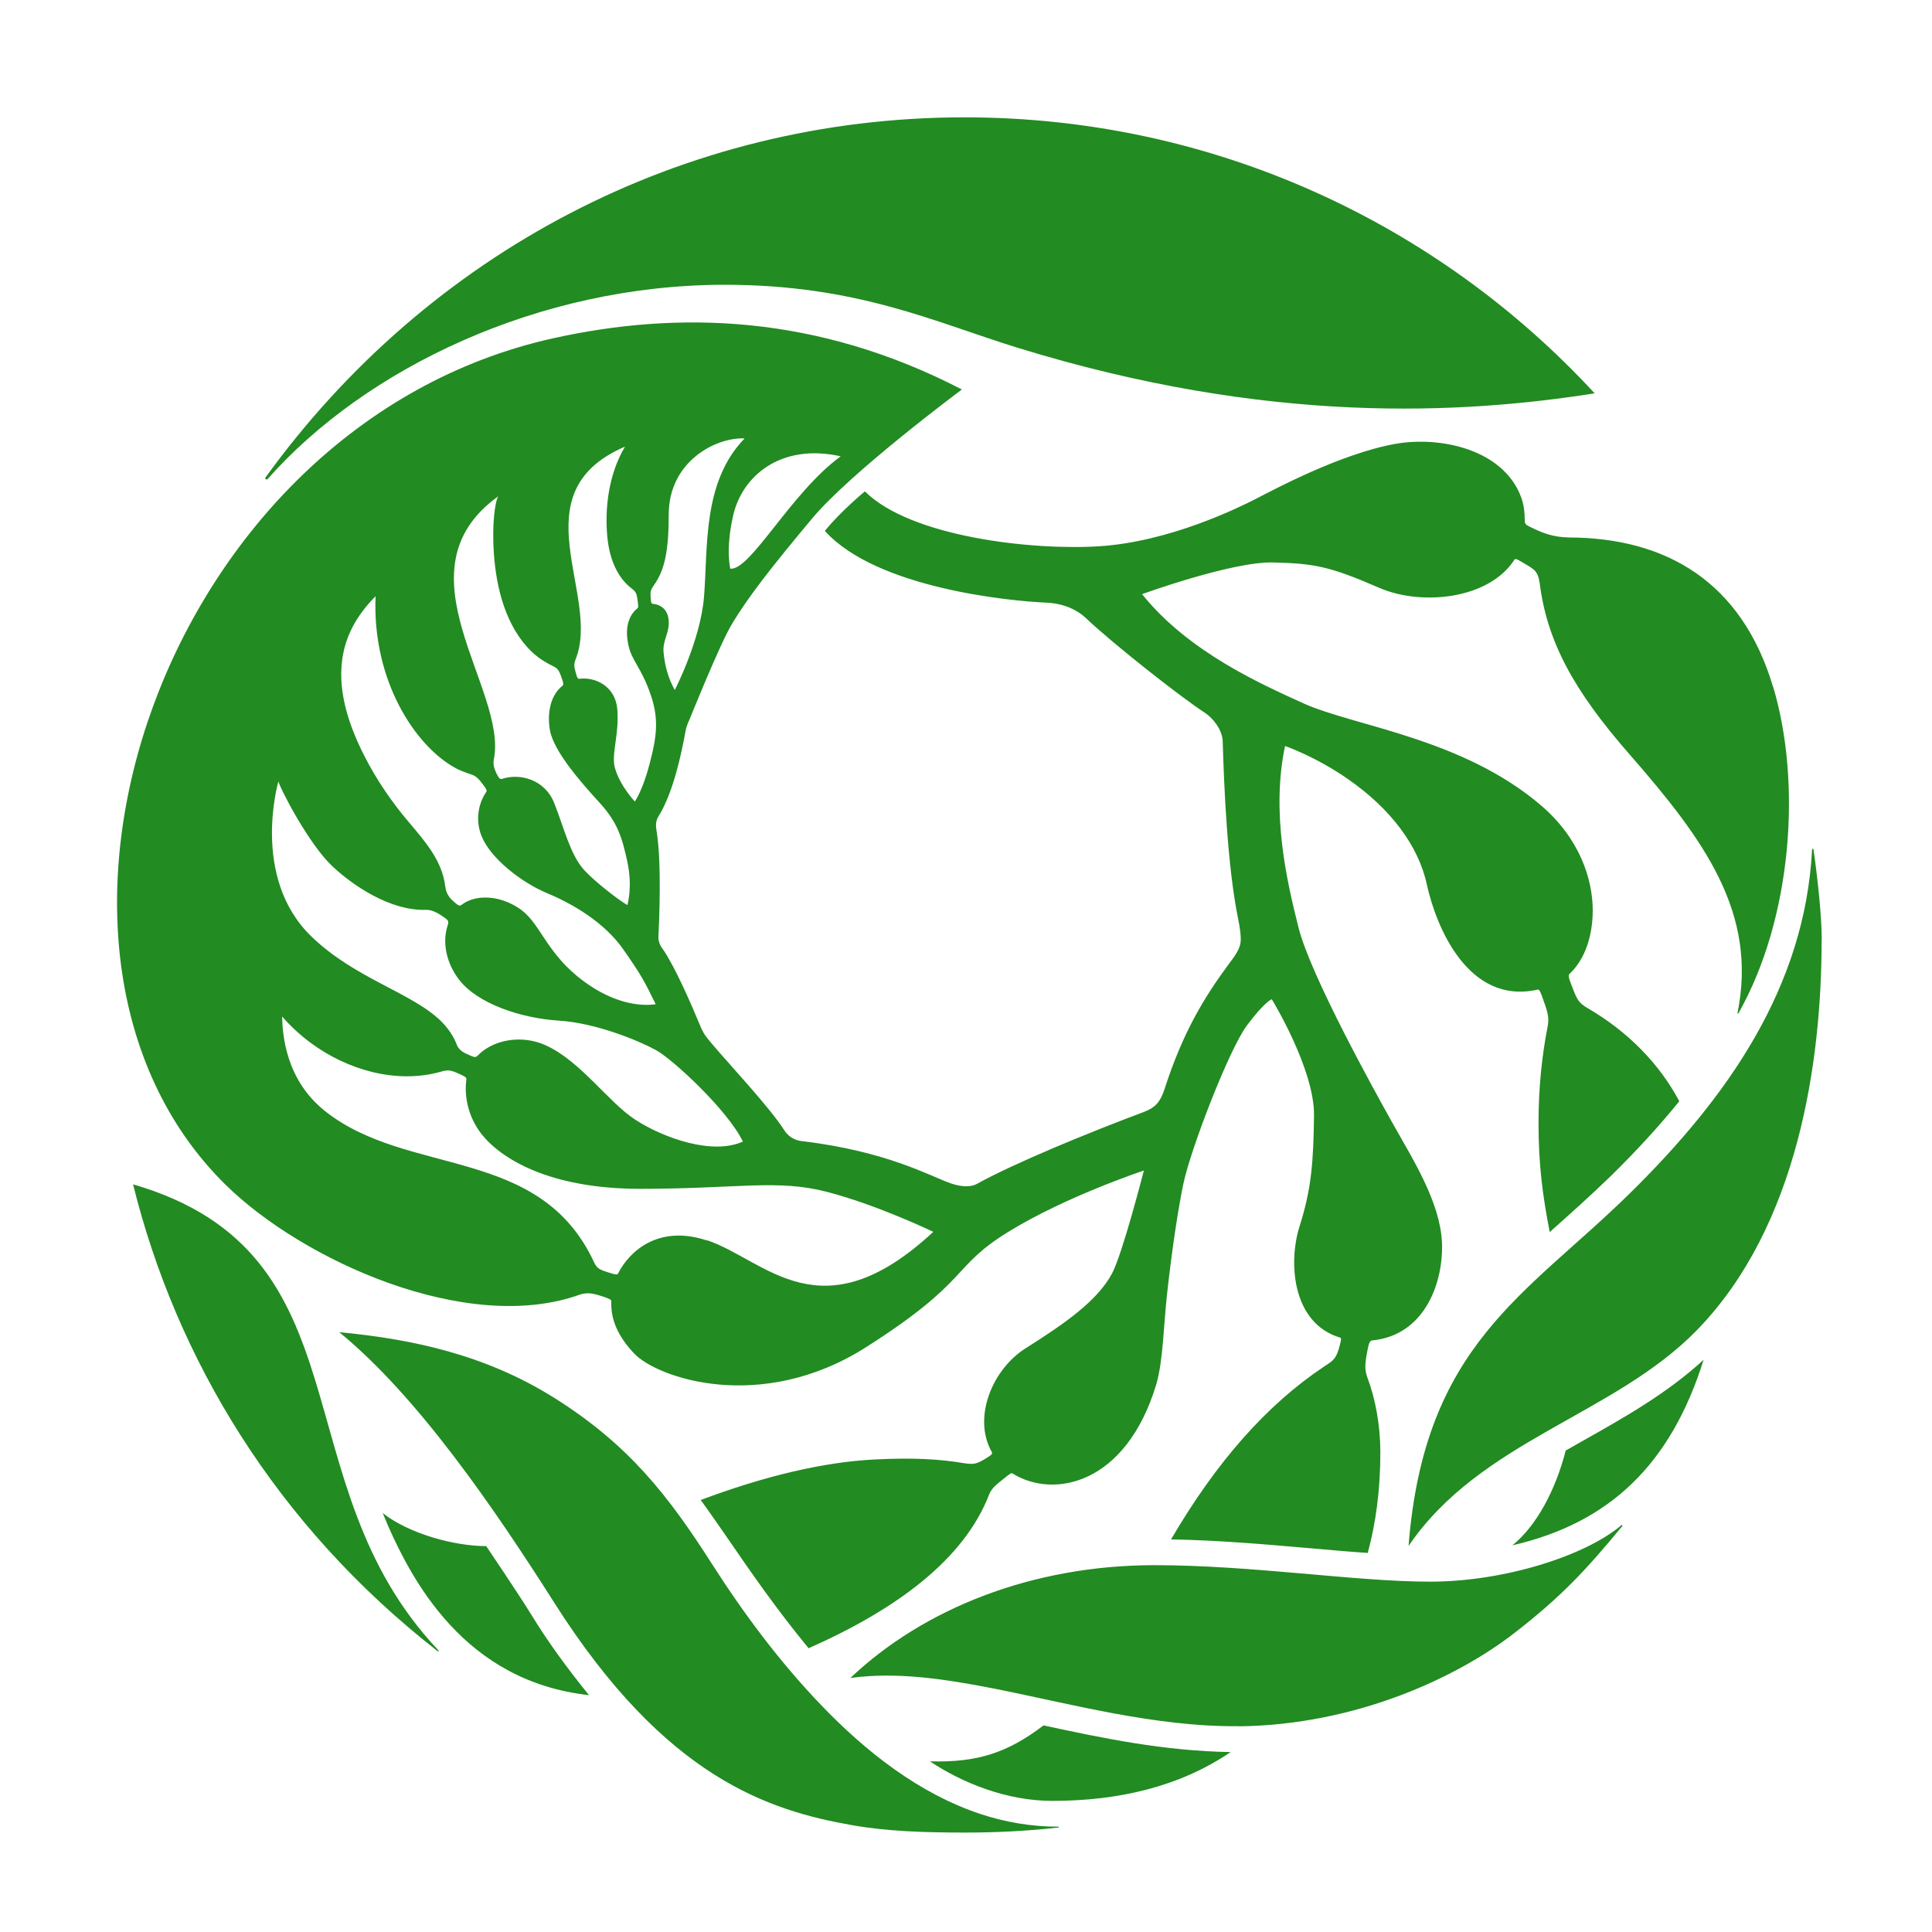 <svg width="150" height="150" viewBox="0 0 150 150" fill="none" xmlns="http://www.w3.org/2000/svg">
<g clip-path="url(#clip0_0_1)">
<path d="M137.66 53.33C135.23 45.16 129.34 41.75 121.81 41.73C120.61 41.7 119.83 41.42 118.82 40.92C118.48 40.75 118.38 40.71 118.38 40.38C118.38 39.78 118.31 39.17 118.1 38.6C116.72 34.88 111.81 33.83 108.29 34.47C104 35.25 98.76 38.09 97.49 38.74C96.22 39.39 90.83 42.06 85.37 42.41C80.19 42.75 70.71 41.7 67.15 38.15C67.15 38.15 65.31 39.66 64.04 41.22C68.09 45.71 78.58 46.68 81.25 46.79C82.56 46.85 83.61 47.33 84.29 47.97C86.31 49.9 91.62 54.09 93.56 55.35C94.12 55.71 94.9 56.62 94.93 57.55C95.03 60.93 95.28 67.22 96.14 71.4C96.26 71.99 96.38 72.75 96.31 73.22C96.22 73.79 95.76 74.37 95.41 74.84C93.45 77.49 91.82 80.2 90.41 84.57C90.09 85.55 89.7 86 88.79 86.34C84.7 87.87 78.82 90.27 75.84 91.92C75.45 92.14 74.77 92.2 73.83 91.88C72.28 91.35 68.88 89.37 62.2 88.59C61.69 88.53 61.17 88.21 60.89 87.75C59.73 85.94 56.7 82.73 55.3 81.07C54.82 80.5 54.65 80.32 54.36 79.63C53.67 77.96 52.45 75.17 51.53 73.79C51.43 73.64 51.09 73.26 51.12 72.71C51.16 71.84 51.4 67.04 50.97 64.48C50.91 64.11 50.9 63.74 51.12 63.39C52.26 61.57 52.9 58.55 53.22 56.79C53.27 56.5 53.37 56.21 53.5 55.94C53.5 55.94 55.85 50.1 56.77 48.55C58.07 46.34 60.02 43.89 63.04 40.27C66.07 36.64 74.68 30.24 74.68 30.24C63.45 24.42 52.69 24.1 42.92 26.27C12.54 33.04 -0.98 73.76 17.5 91.97C23.49 97.87 36.29 103.66 45.03 100.51C45.62 100.32 46.07 100.42 46.81 100.66C47.4 100.86 47.46 100.93 47.46 101.03C47.41 102.36 47.9 103.67 49.23 105.08C51.03 106.99 59.1 109.78 67.25 104.59C75.4 99.4 73.78 98.42 78.27 95.65C82.76 92.88 88.81 90.88 88.81 90.88C88.81 90.88 87.14 97.39 86.33 98.89C85.19 100.99 82.74 102.72 79.63 104.68C77.05 106.3 75.5 110.05 76.99 112.71C77.08 112.88 77.01 112.94 76.56 113.22C75.84 113.66 75.66 113.72 74.83 113.6C73 113.29 70.96 113.16 67.96 113.31C63.87 113.51 59.29 114.63 54.4 116.46C54.75 116.92 56.17 118.95 56.54 119.5C58.2 121.92 60.25 124.9 62.78 127.97C69.61 124.95 74.89 121.05 76.81 115.99C77.04 115.51 77.3 115.31 77.9 114.83C78.44 114.4 78.52 114.33 78.63 114.41C81.78 116.37 87.41 115.3 89.77 107.49C90.3 105.73 90.35 102.81 90.6 100.56C91 96.87 91.52 93.59 91.88 91.89C92.49 89.06 95.44 81.46 96.8 79.63C98.22 77.73 98.74 77.58 98.74 77.58C98.74 77.58 102.07 83.01 102.02 86.62C101.97 90.23 101.83 92.27 100.89 95.24C100.03 97.95 100.28 102.72 104.04 103.85C104.14 103.88 104.14 104 104.04 104.37C103.77 105.44 103.6 105.59 102.83 106.08C98.36 109.05 94.42 113.52 90.92 119.52C94.62 119.58 98.31 119.91 101.9 120.22C103.38 120.35 104.82 120.48 106.19 120.57C106.82 118.27 107.17 115.67 107.17 112.76C107.17 110.67 106.79 108.61 106.16 106.94C105.97 106.35 105.93 106.05 106.19 104.73C106.29 104.22 106.39 104.08 106.54 104.07C110.75 103.66 112.11 99.34 111.95 96.39C111.78 93.28 109.68 89.98 108.13 87.22C106.58 84.46 101.74 75.68 100.82 72.03C99.9 68.38 98.68 63.1 99.77 57.92C99.77 57.92 102.12 58.72 104.66 60.49C107.94 62.77 110.12 65.63 110.78 68.67C111.47 71.85 113.94 78.03 119.35 76.84C119.48 76.81 119.55 76.87 119.7 77.29C120.15 78.53 120.3 78.94 120.16 79.7C119.74 81.81 119.45 84.35 119.45 87.18C119.45 90.42 119.77 92.84 120.32 95.66C121.93 94.22 123.54 92.79 125.09 91.28C127.08 89.33 128.84 87.4 130.38 85.5C128.82 82.56 126.36 80.08 123.31 78.3C122.47 77.83 122.4 77.48 121.98 76.41C121.75 75.82 121.77 75.7 121.86 75.61C123.09 74.45 123.65 72.63 123.66 70.7C123.66 68.26 122.65 65.12 119.69 62.57C113.56 57.29 105.09 56.38 101.18 54.6C98.03 53.16 92.3 50.66 88.67 46.13C88.67 46.13 95.68 43.58 98.85 43.67C102.03 43.75 103.2 43.95 107.11 45.65C110.33 47.04 115.56 46.56 117.57 43.47C117.63 43.37 117.73 43.38 118.03 43.56C119.13 44.21 119.38 44.27 119.54 45.26C120.1 49.77 122.16 53.59 126.51 58.56C132.33 65.22 136.47 70.88 134.9 78.65C134.9 78.69 134.95 78.72 134.97 78.68C139.16 71.26 139.88 60.77 137.68 53.37L137.66 53.33ZM65.27 35.43C61.41 38.24 58.26 44.33 56.7 44.15C56.7 44.15 56.32 42.66 56.92 40.03C57.61 36.98 60.6 34.38 65.28 35.43H65.27ZM57.81 34.04C54.53 37.42 54.97 42.47 54.66 46.34C54.38 49.73 52.39 53.57 52.39 53.57C51.89 52.69 51.62 51.71 51.52 50.66C51.42 49.69 52.05 49.09 51.9 48.03C51.8 47.33 51.32 46.94 50.69 46.88C50.57 46.87 50.55 46.81 50.52 46.45C50.48 45.94 50.52 45.8 50.73 45.49C51.63 44.26 51.91 42.76 51.92 39.95C51.92 35.8 55.62 33.93 57.81 34.04ZM48.53 34.67C47.23 36.84 46.95 39.53 47.15 41.65C47.33 43.6 48.05 44.93 49.03 45.68C49.36 45.93 49.42 46.05 49.49 46.51C49.58 47.13 49.56 47.17 49.48 47.24C48.88 47.72 48.46 48.64 48.8 50.14C49.07 51.32 49.82 51.89 50.52 53.94C51.17 55.85 50.99 57.18 50.44 59.29C49.9 61.37 49.29 62.23 49.29 62.23C49.29 62.23 48.16 61.05 47.75 59.65C47.43 58.56 48.08 57.12 47.93 55.09C47.8 53.33 46.28 52.54 44.99 52.7C44.86 52.72 44.82 52.65 44.71 52.26C44.55 51.72 44.56 51.54 44.69 51.19C46.7 46.2 40.16 38.26 48.54 34.67H48.53ZM38.68 38.57C38.54 38.67 38.25 39.96 38.3 42C38.36 44.6 38.89 47.65 40.58 49.82C41.44 50.93 42.25 51.38 43 51.75C43.36 51.92 43.45 52.21 43.58 52.55C43.78 53.1 43.75 53.17 43.67 53.24C42.61 54.09 42.5 55.62 42.7 56.71C43 58.36 45.15 60.79 46.53 62.3C47.93 63.83 48.29 64.97 48.71 66.92C49.13 68.87 48.71 70.27 48.71 70.27C48.11 69.94 46.16 68.45 45.32 67.51C44.26 66.31 43.79 64.27 43.03 62.35C42.31 60.53 40.39 60.01 38.98 60.47C38.85 60.51 38.76 60.48 38.55 60.06C38.34 59.62 38.28 59.33 38.34 58.97C39.45 53.5 30.61 44.37 38.66 38.55L38.68 38.57ZM29.16 46.28C28.88 52.85 32.25 57.95 35.38 59.64C35.97 59.96 36.61 60.11 36.83 60.23C37.06 60.36 37.25 60.58 37.43 60.82C37.72 61.2 37.84 61.36 37.75 61.49C37.15 62.36 36.88 63.67 37.39 64.92C38.08 66.63 40.46 68.51 42.51 69.36C44.56 70.21 46.98 71.69 48.37 73.68C49.76 75.67 49.99 76.09 50.91 77.97C49.55 78.16 47.54 77.82 45.34 76.2C42.47 74.1 42 71.78 40.48 70.65C39.8 70.15 38.97 69.8 38.13 69.71C37.34 69.62 36.46 69.76 35.83 70.26C35.65 70.41 35.43 70.17 35.3 70.06C35.02 69.82 34.65 69.5 34.57 68.82C34.33 66.84 33.03 65.36 31.79 63.89C30.5 62.38 29.24 60.58 28.27 58.65C27.14 56.43 26.23 53.81 26.56 51.28C26.78 49.57 27.53 47.93 29.17 46.28H29.16ZM21.61 60.65C21.72 61.17 23.95 65.51 25.8 67.25C27.39 68.75 30.31 70.74 33.1 70.64C33.58 70.62 34.14 70.98 34.49 71.23C34.78 71.43 34.86 71.53 34.77 71.8C34.28 73.24 34.72 74.84 35.61 76.02C37.04 77.93 40.48 79.06 43.38 79.24C46.28 79.42 49.62 80.81 50.93 81.53C52.24 82.25 56.48 86.17 57.68 88.63C55.33 89.7 51.55 88.37 49.35 86.95C47.2 85.56 45.07 82.36 42.33 81.14C40.88 80.49 39.13 80.59 37.86 81.35C37.65 81.47 37.4 81.66 37.25 81.8C36.95 82.09 36.96 82.15 36.49 81.94C36.09 81.77 35.63 81.58 35.45 81.08C35.23 80.48 34.8 79.85 34.3 79.34C32.04 77.07 27.61 76.03 24.17 72.7C19.43 68.11 21.62 60.65 21.62 60.65H21.61ZM54.89 96.31C51.1 95.05 48.84 97.18 47.99 98.87C47.94 98.97 47.87 99 47.26 98.8C46.65 98.6 46.38 98.54 46.14 98.04C41.93 88.9 31.69 91.4 25.23 86.26C22.17 83.82 21.94 80.33 21.9 78.92C22.57 79.68 23.32 80.38 24.14 80.98C26.95 83.06 30.75 84.17 34.18 83.22C34.45 83.14 34.71 83.07 34.99 83.13C35.28 83.19 35.55 83.33 35.82 83.45C36.17 83.61 36.23 83.71 36.21 83.82C36.03 85.09 36.34 86.7 37.37 88.03C38.84 89.91 42.58 92.3 49.69 92.3C57.33 92.3 60.32 91.53 64.22 92.54C68.12 93.55 72.46 95.64 72.46 95.64C63.72 103.77 59.43 97.81 54.89 96.29V96.31ZM41.28 125.41C42.53 127.45 44 129.48 45.73 131.61C36.13 130.55 31.92 122.85 29.71 117.47C31.76 119.09 35.3 120.04 37.75 120.04C37.75 120.04 40.31 123.83 41.28 125.41ZM95.55 136.03C91.57 138.73 86.82 139.82 81.7 139.82C78.13 139.82 74.69 138.41 72.2 136.75C75.84 136.85 78.18 136.12 81.02 133.96C85.64 134.96 90.41 135.95 95.55 136.03ZM96.18 134.02C89.66 134.09 83.01 132.25 77.12 131.09C73.52 130.39 69.67 129.77 66.02 130.28C71.72 124.88 80.16 121.52 89.63 121.52C97.22 121.52 105.23 122.8 111.03 122.8C116.83 122.8 123.13 120.77 125.89 118.41C125.93 118.37 125.99 118.44 125.96 118.48C123.15 121.88 121.26 123.93 117.6 126.77C113.14 130.24 105.27 133.93 96.19 134.03L96.18 134.02ZM132.27 105.57C129.72 113.69 124.98 118.24 117.42 119.98C119.29 118.48 120.79 115.66 121.56 112.62C121.98 112.38 122.4 112.14 122.83 111.9C126.08 110.07 129.44 108.18 132.27 105.57ZM141.43 72.99C141.43 82.4 139.62 95.18 131.76 103.26C125.31 109.89 114.94 111.82 109.36 120.03C110.58 104.39 118.48 100.56 126.49 92.7C134.15 85.19 140.14 76.63 140.69 65.95C140.69 65.88 140.79 65.88 140.8 65.95C141.14 68.33 141.44 71.22 141.44 72.99H141.43ZM33.98 128.2C21.4 118.38 13.68 105.46 10.33 91.95C28.8 97.32 21.67 115.09 34.04 128.13C34.08 128.17 34.02 128.24 33.97 128.2H33.98ZM82.16 141.81C82.21 141.81 82.22 141.89 82.16 141.89C79.78 142.16 77.36 142.28 74.92 142.28C71.76 142.28 68.86 142.18 66.24 141.72C59.68 140.58 51.67 138.03 43.05 124.46C38.3 116.98 32.4 108.39 26.34 103.43C32.07 103.97 37.71 105.2 43 108.51C48.83 112.16 51.91 116.15 55.3 121.46C57.79 125.35 60.57 129.07 63.77 132.4C67.23 136 71.33 139.24 76.12 140.84C78.07 141.48 80.11 141.83 82.16 141.82M123.81 30.54C113.58 32.14 98.54 33.04 78.91 26.97C72.55 25 66.54 22.11 56.27 22.11C41.82 22.11 28.37 28.61 20.78 37.19C20.69 37.29 20.54 37.17 20.62 37.06C33.22 19.65 52.99 9.11 74.88 9.11C94.23 9.11 111.65 17.36 123.81 30.54Z" fill="#228B22"/>
</g>
<defs>
<clipPath id="clip0_0_1">
<rect width="150" height="150" fill="white"/>
</clipPath>
</defs>
</svg>
